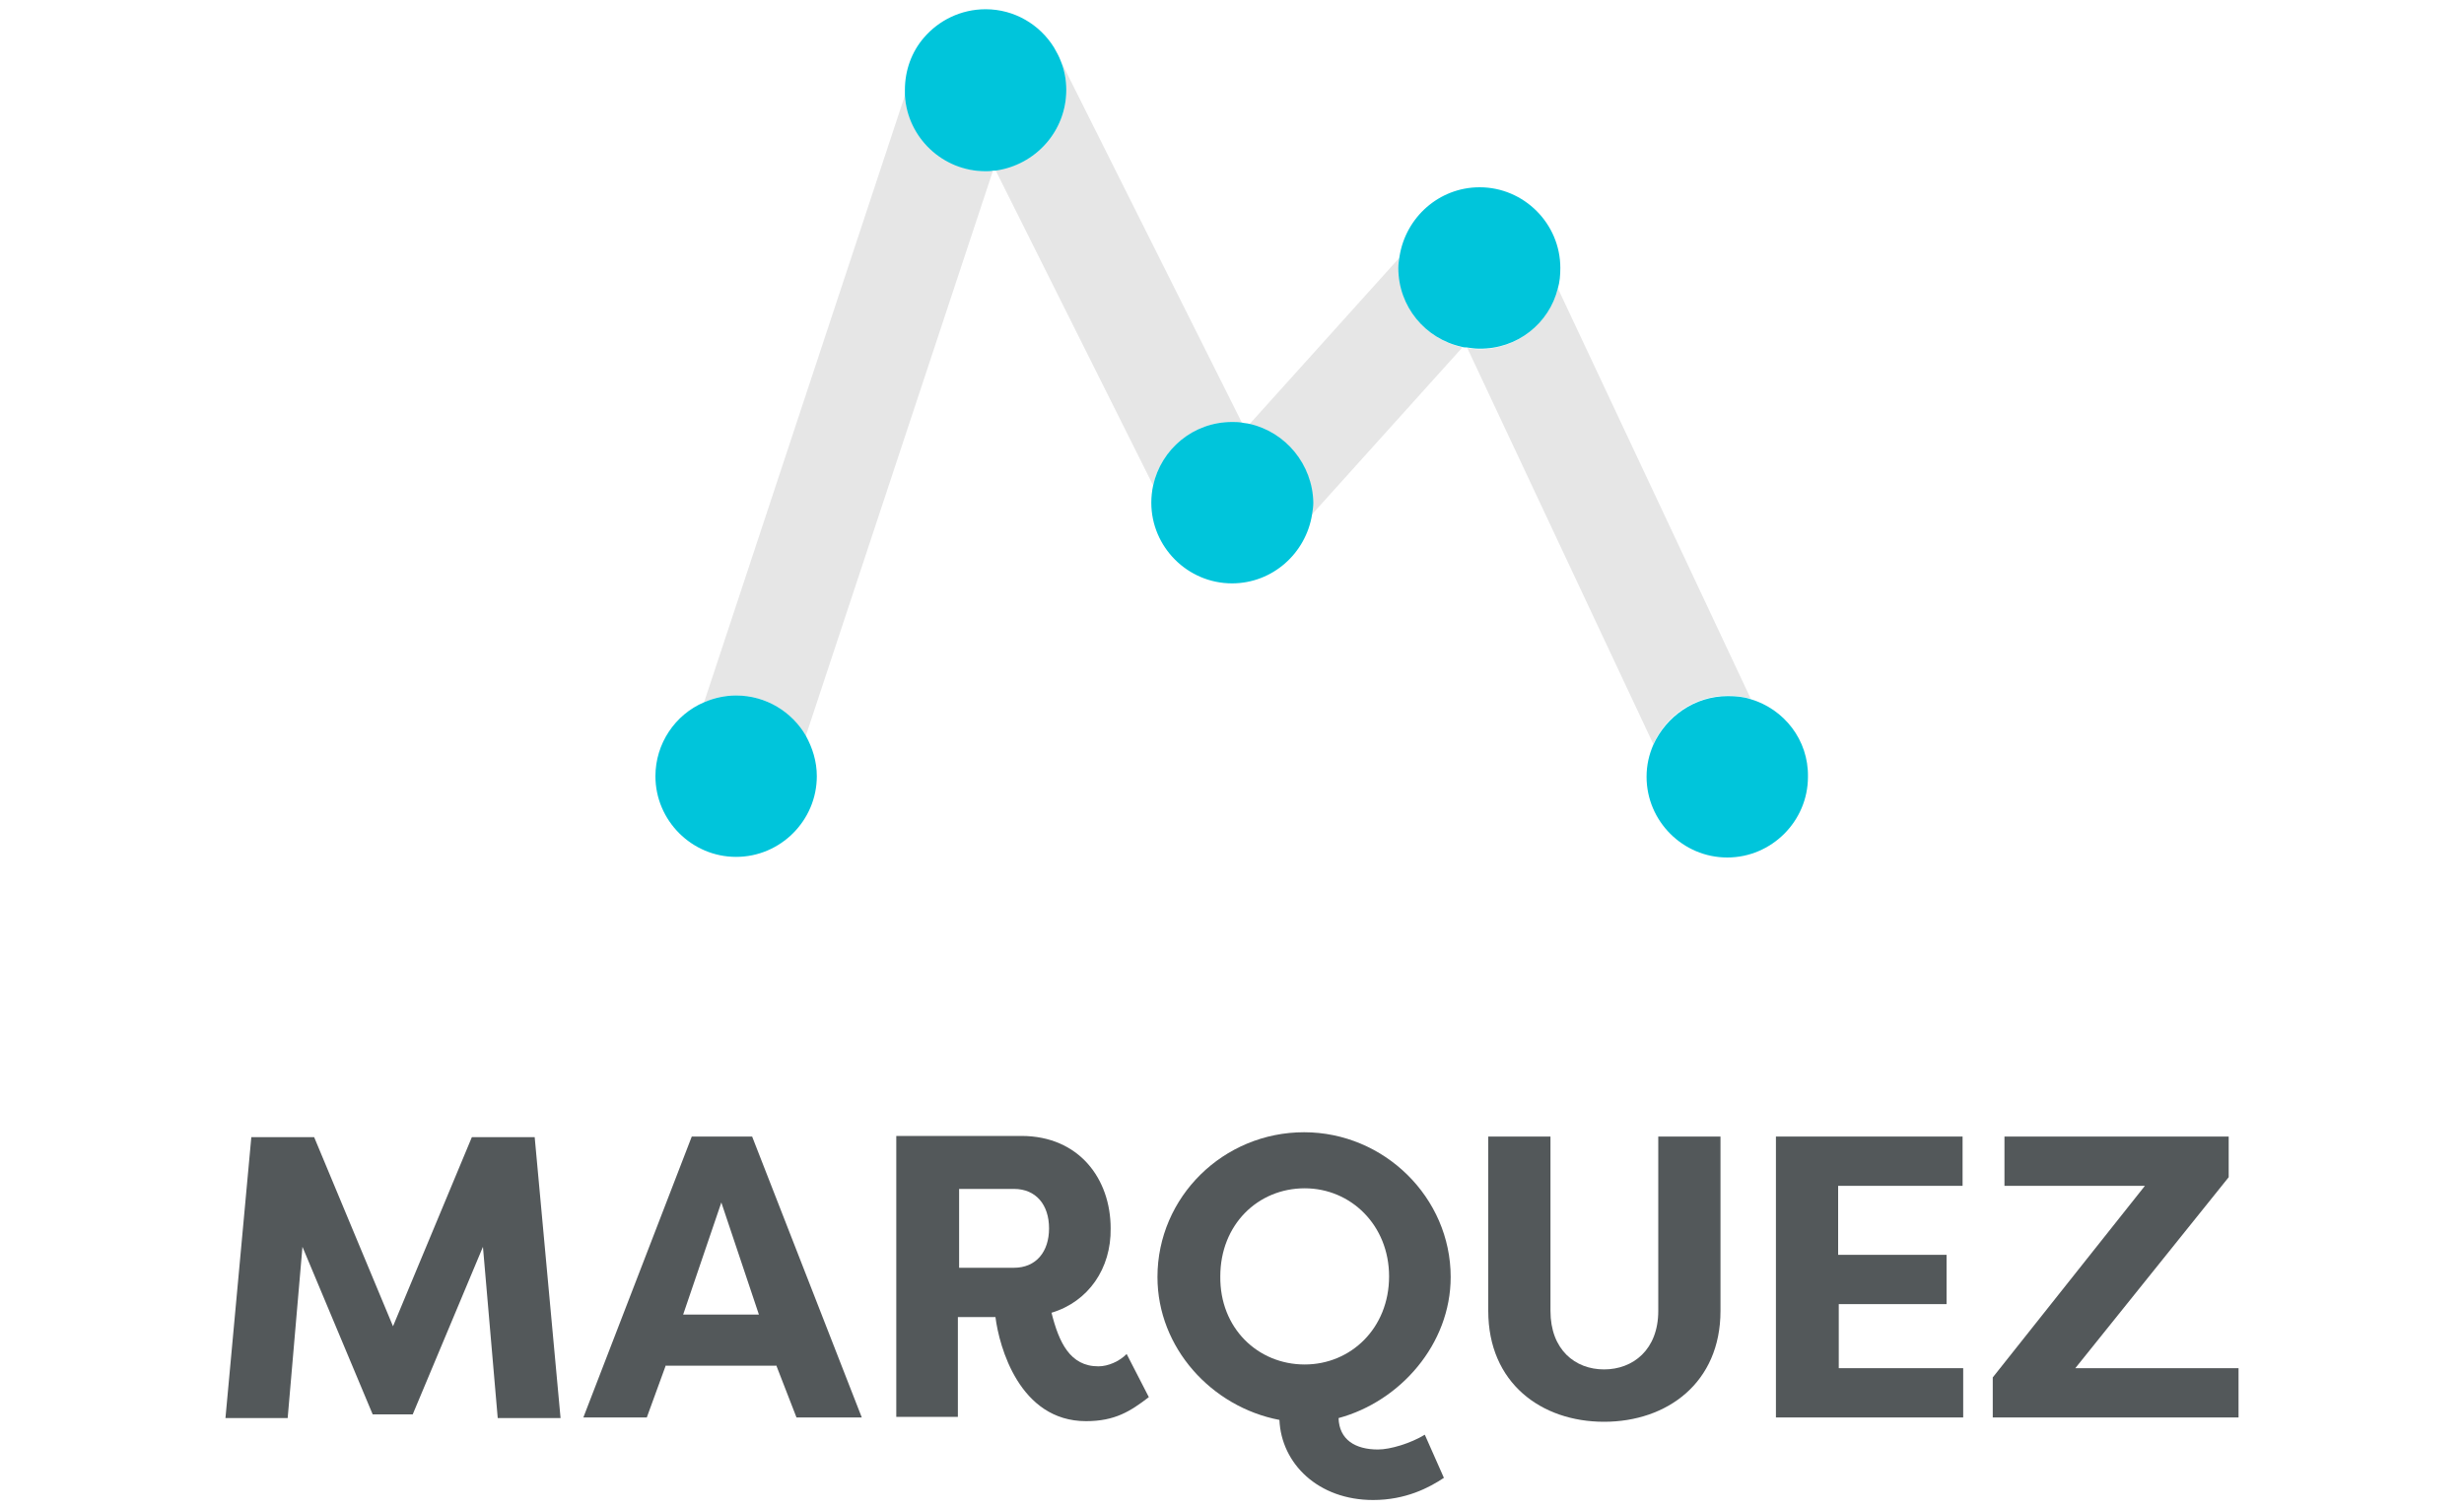 <?xml version="1.0" encoding="utf-8"?>
<!-- Generator: Adobe Illustrator 24.0.2, SVG Export Plug-In . SVG Version: 6.00 Build 0)  -->
<svg version="1.1" id="Layer_1" xmlns="http://www.w3.org/2000/svg" xmlns:xlink="http://www.w3.org/1999/xlink" x="0px" y="0px"
	 viewBox="0 0 400 245" style="enable-background:new 0 0 400 245;" xml:space="preserve">
<style type="text/css">
	.st0{fill:#FFFFFF;}
	.st1{opacity:0.15;fill:#FFFFFF;}
	.st2{fill:#00C5DB;}
	.st3{opacity:0.1;}
	.st4{fill:#E6E6E6;}
	.st5{fill:#53585A;}
</style>
<g>
	<g>
		<path class="st4" d="M200,68.5c0.5,0,1.1,0,1.6,0.1L172.2,9.9c0.6,1.5,0.9,3,0.9,4.7c0,6.7-5,12.2-11.5,13l25.6,51.2
			C188.5,72.9,193.7,68.5,200,68.5z"/>
		<path class="st4" d="M280.5,112.9c1.3,0,2.5,0.2,3.7,0.5l-31.3-66.6c-1.5,5.7-6.6,9.9-12.7,9.9c-0.7,0-1.4-0.1-2-0.2l30.2,64.3
			C270.4,116.2,275.1,112.9,280.5,112.9z"/>
		<path class="st4" d="M227.1,43.6c0-0.7,0.1-1.3,0.2-1.9l-24.5,27.2c5.9,1.3,10.3,6.5,10.3,12.8c0,0.7-0.1,1.3-0.2,1.9l24.5-27.2
			C231.6,55.1,227.1,49.9,227.1,43.6z"/>
		<path class="st4" d="M146.9,15.5L114.3,114c1.6-0.7,3.3-1.1,5.2-1.1c4.8,0,9.1,2.6,11.3,6.6l30.4-91.8c-0.4,0-0.8,0.1-1.2,0.1
			C153.1,27.7,147.4,22.3,146.9,15.5z"/>
		<path class="st2" d="M119.5,112.9c-1.8,0-3.6,0.4-5.2,1.1c-4.7,2-7.9,6.7-7.9,12c0,7.2,5.9,13.1,13.1,13.1
			c7.2,0,13.1-5.9,13.1-13.1c0-2.4-0.7-4.6-1.8-6.6C128.6,115.6,124.4,112.9,119.5,112.9z"/>
		<path class="st2" d="M173.1,14.6c0-1.7-0.3-3.2-0.9-4.7c-0.3-0.8-0.7-1.5-1.1-2.2c-2.3-3.7-6.4-6.2-11.1-6.2c-4,0-7.6,1.8-10,4.6
			c-2,2.3-3.1,5.3-3.1,8.5c0,0.3,0,0.6,0,0.9c0.4,6.8,6.1,12.3,13.1,12.3c0.4,0,0.8,0,1.2-0.1c0.1,0,0.2,0,0.4,0
			C168.1,26.8,173.1,21.3,173.1,14.6z"/>
		<path class="st2" d="M202.8,68.8c-0.4-0.1-0.8-0.1-1.2-0.2c-0.5-0.1-1.1-0.1-1.6-0.1c-6.3,0-11.5,4.4-12.8,10.3
			c-0.2,0.9-0.3,1.9-0.3,2.8c0,7.2,5.9,13.1,13.1,13.1c6.6,0,12-4.9,13-11.2c0.1-0.6,0.2-1.3,0.2-1.9
			C213.1,75.4,208.7,70.1,202.8,68.8z"/>
		<path class="st2" d="M252.9,46.8c0.3-1,0.4-2.1,0.4-3.3c0-7.2-5.9-13.1-13.1-13.1c-6.6,0-12,4.9-13,11.2c-0.1,0.6-0.2,1.3-0.2,1.9
			c0,6.3,4.4,11.5,10.3,12.8c0.3,0.1,0.5,0.1,0.8,0.1c0.7,0.1,1.3,0.2,2,0.2C246.3,56.7,251.5,52.5,252.9,46.8z"/>
		<path class="st2" d="M284.2,113.5c-1.2-0.4-2.4-0.5-3.7-0.5c-5.4,0-10,3.3-12.1,7.9c-0.7,1.6-1.1,3.3-1.1,5.2
			c0,7.2,5.9,13.1,13.1,13.1c7.2,0,13.1-5.9,13.1-13.1C293.6,120.1,289.6,115.1,284.2,113.5z"/>
	</g>
	<g>
		<path class="st5" d="M60.5,229.6l-11.4-27.2l-2.4,27.8H36.6l4.2-45.6H51l12.8,30.7l12.8-30.7h10.2l4.2,45.6H80.8l-2.4-27.8
			L67,229.6H60.5z"/>
		<path class="st5" d="M94.7,230.1l17.6-45.6h9.8l17.8,45.6h-10.6l-3.3-8.5v0.1h-17.9v-0.1l-3.1,8.5H94.7z M110.9,213.4h12.3
			l-6.1-18.2L110.9,213.4z"/>
		<path class="st5" d="M170.7,213.1c1.2,4.8,3,8.7,7.6,8.7c1.6,0,3.4-0.8,4.6-2l3.6,7c-3,2.3-5.5,3.9-10.2,3.9
			c-10.8,0-14.1-12.1-14.7-16.9h-6.1v16.2h-10v-45.6h20.3c9.4,0,14.5,7,14.5,15C180.4,205.9,176.7,211.3,170.7,213.1z M164.6,205.8
			c3.6,0,5.7-2.6,5.7-6.4c0-3.8-2.1-6.4-5.7-6.4h-8.9v12.8H164.6z"/>
		<path class="st5" d="M234.4,239.9c-2.4,1.6-6.2,3.6-11.5,3.6c-8.9,0-14.9-5.9-15.2-13c-11-2.1-19.8-11.7-19.8-23.2
			c0-13,10.7-23.5,23.8-23.5c13,0,23.8,10.6,23.8,23.5c0,10.9-8.2,20.2-18.2,22.9c0.1,3.5,2.7,5.1,6.4,5.1c2,0,5.3-1,7.6-2.4
			L234.4,239.9z M211.8,221.5c7.5,0,13.7-5.9,13.7-14.3c0-8.3-6.2-14.3-13.7-14.3c-7.6,0-13.7,5.9-13.7,14.3
			C198,215.6,204.2,221.5,211.8,221.5z"/>
		<path class="st5" d="M279.3,184.5v28.3c0,11.7-8.7,18-18.9,18c-10.2,0-18.8-6.3-18.8-18v-28.3h10.1v28.3c0,6.3,4,9.5,8.7,9.5
			c4.7,0,8.8-3.2,8.8-9.5v-28.3H279.3z"/>
		<path class="st5" d="M288.3,230.1v-45.6h30.3v8h-20.2v11.2H316v8h-17.5v10.4h20.2v8H288.3z"/>
		<path class="st5" d="M363.4,230.1h-39.9v-6.5l24.7-31.1h-22.8v-8h36.4v6.6l-24.9,31h26.5V230.1z"/>
	</g>
</g>
</svg>
